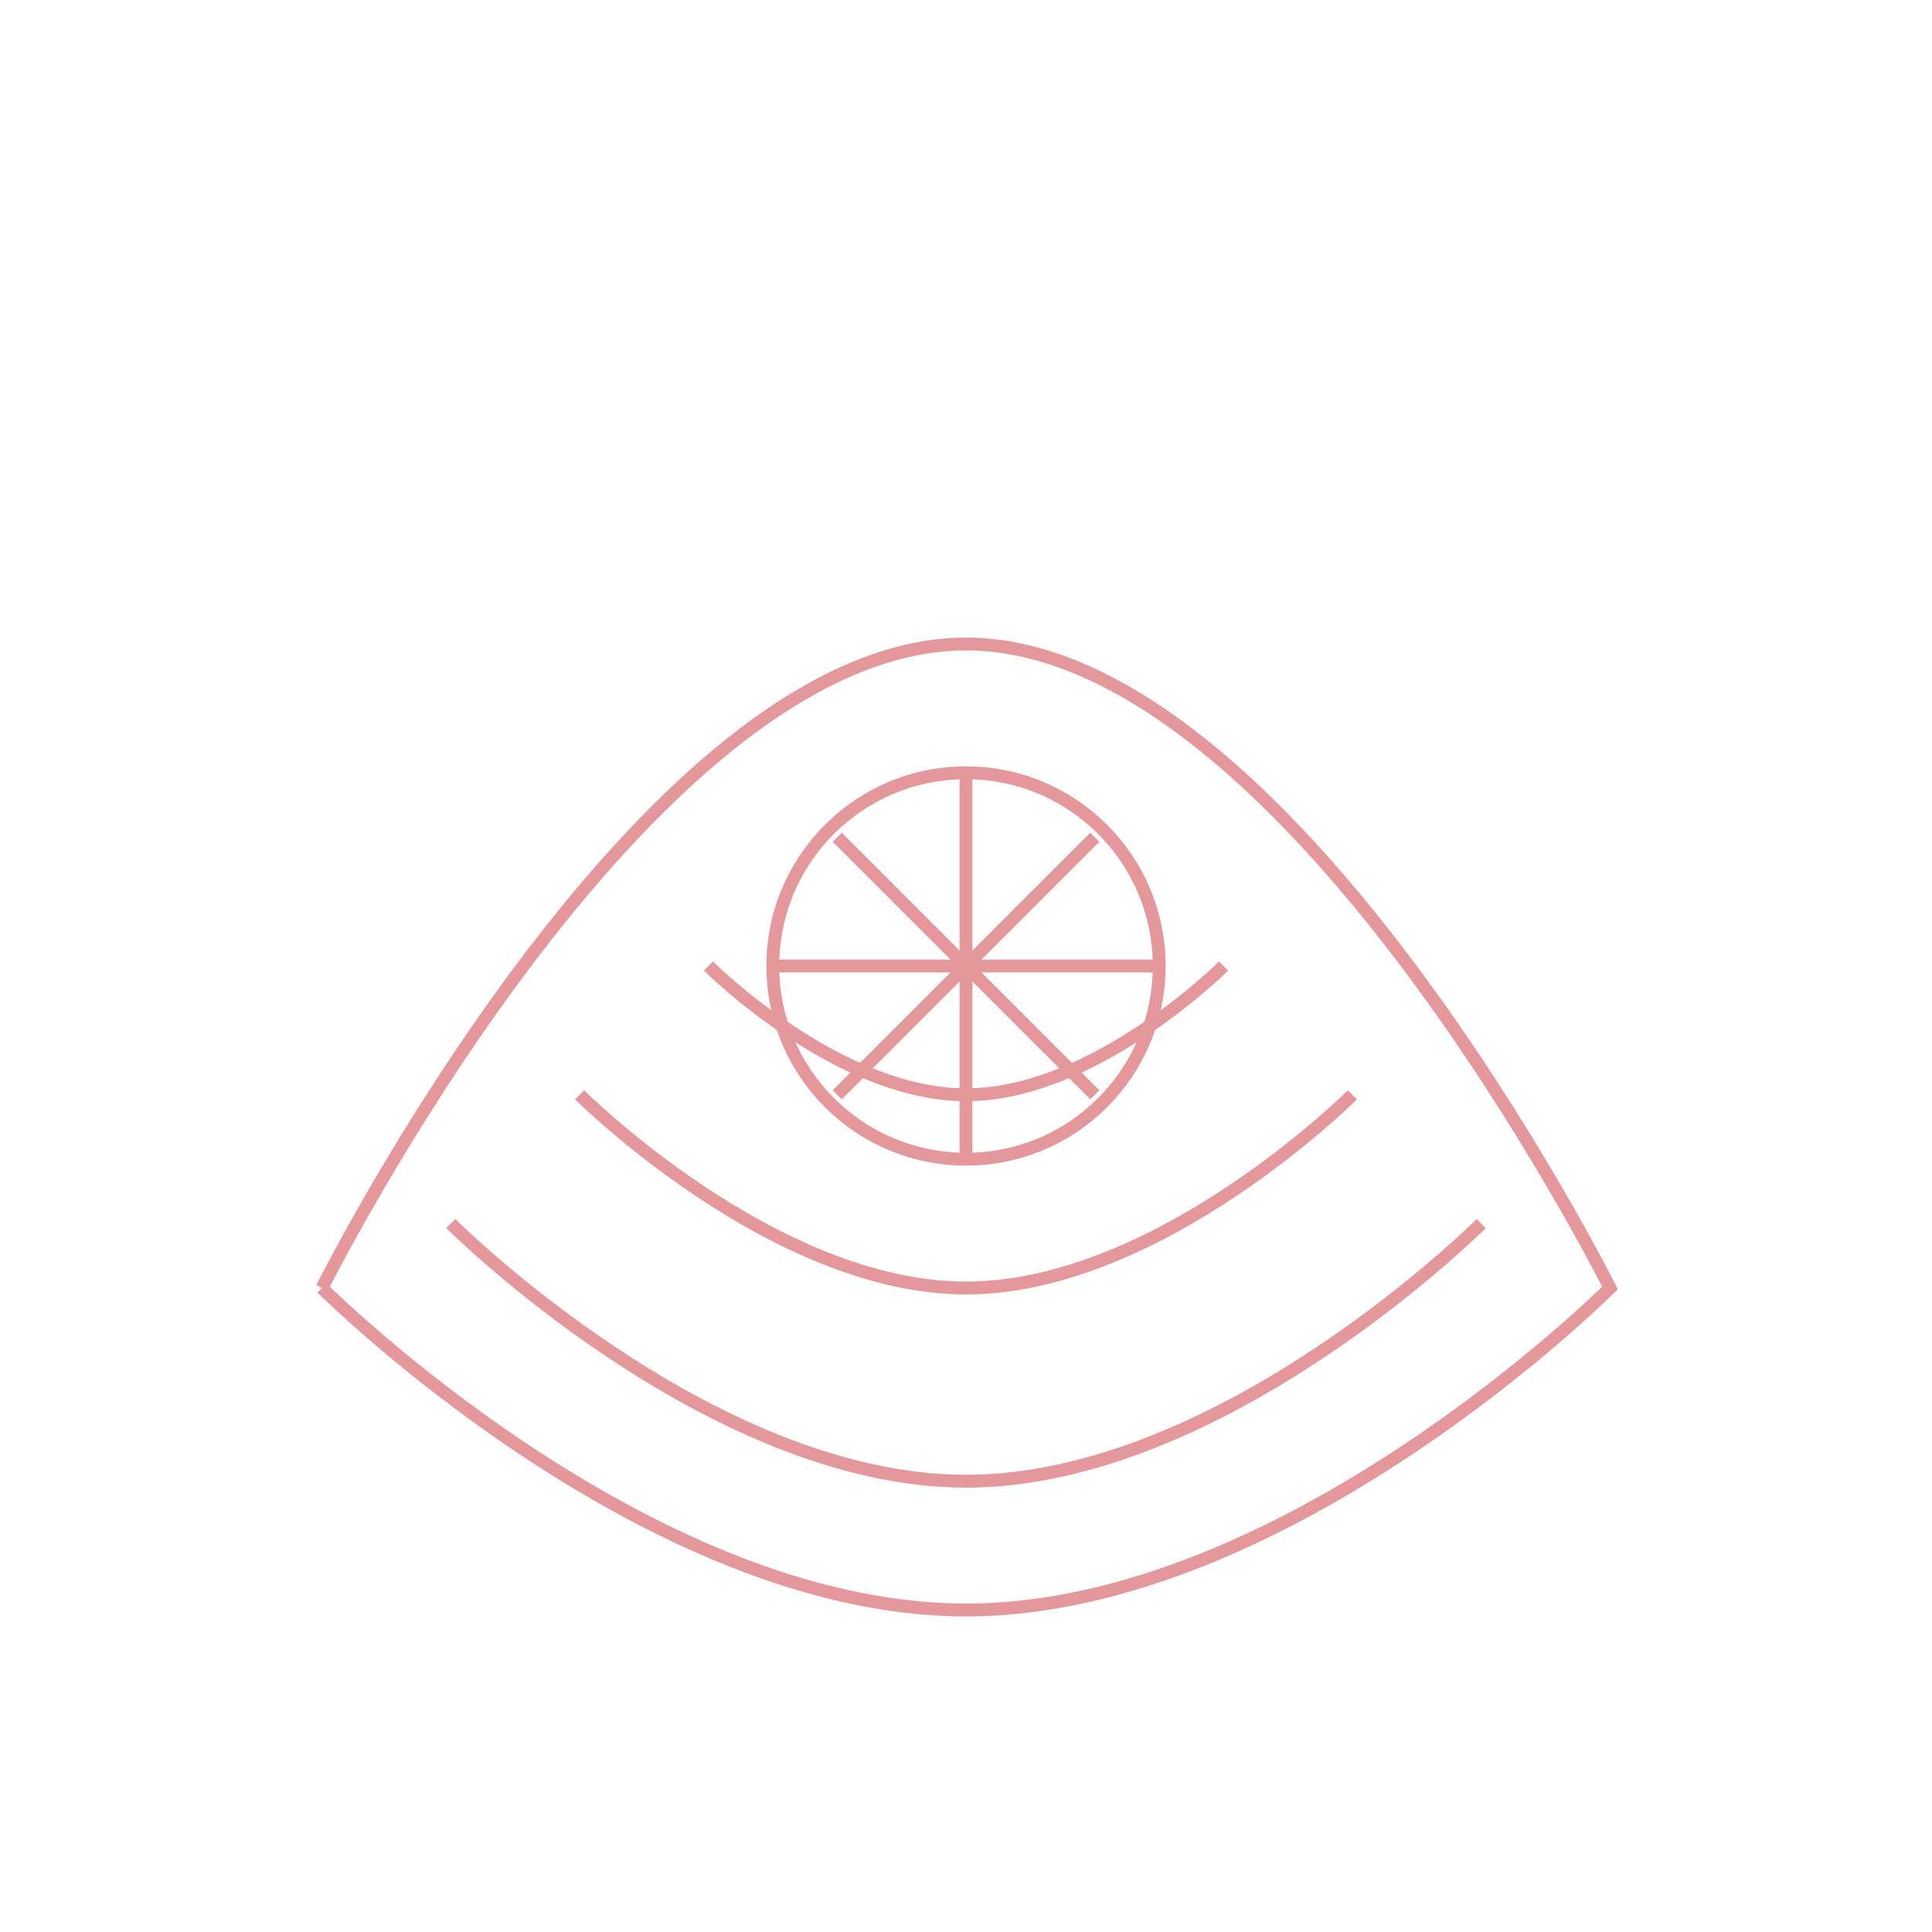 <?xml version="1.0" encoding="UTF-8"?>
<svg width="300" height="300" viewBox="0 0 300 300" version="1.1" xmlns="http://www.w3.org/2000/svg">
  <g fill="none" stroke="#E5989B" stroke-width="2">
    <!-- Shell outline -->
    <path d="M50 200 C50 200, 100 250, 150 250 C200 250, 250 200, 250 200 C250 200, 200 100, 150 100 C100 100, 50 200, 50 200"/>
    <!-- Shell ridges -->
    <path d="M70 190 C70 190, 110 230, 150 230 C190 230, 230 190, 230 190"/>
    <path d="M90 170 C90 170, 120 200, 150 200 C180 200, 210 170, 210 170"/>
    <path d="M110 150 C110 150, 130 170, 150 170 C170 170, 190 150, 190 150"/>
    <!-- Disco ball -->
    <circle cx="150" cy="150" r="30"/>
    <!-- Grid pattern -->
    <path d="M120 150 L180 150"/>
    <path d="M150 120 L150 180"/>
    <path d="M130 130 L170 170"/>
    <path d="M130 170 L170 130"/>
  </g>
</svg> 